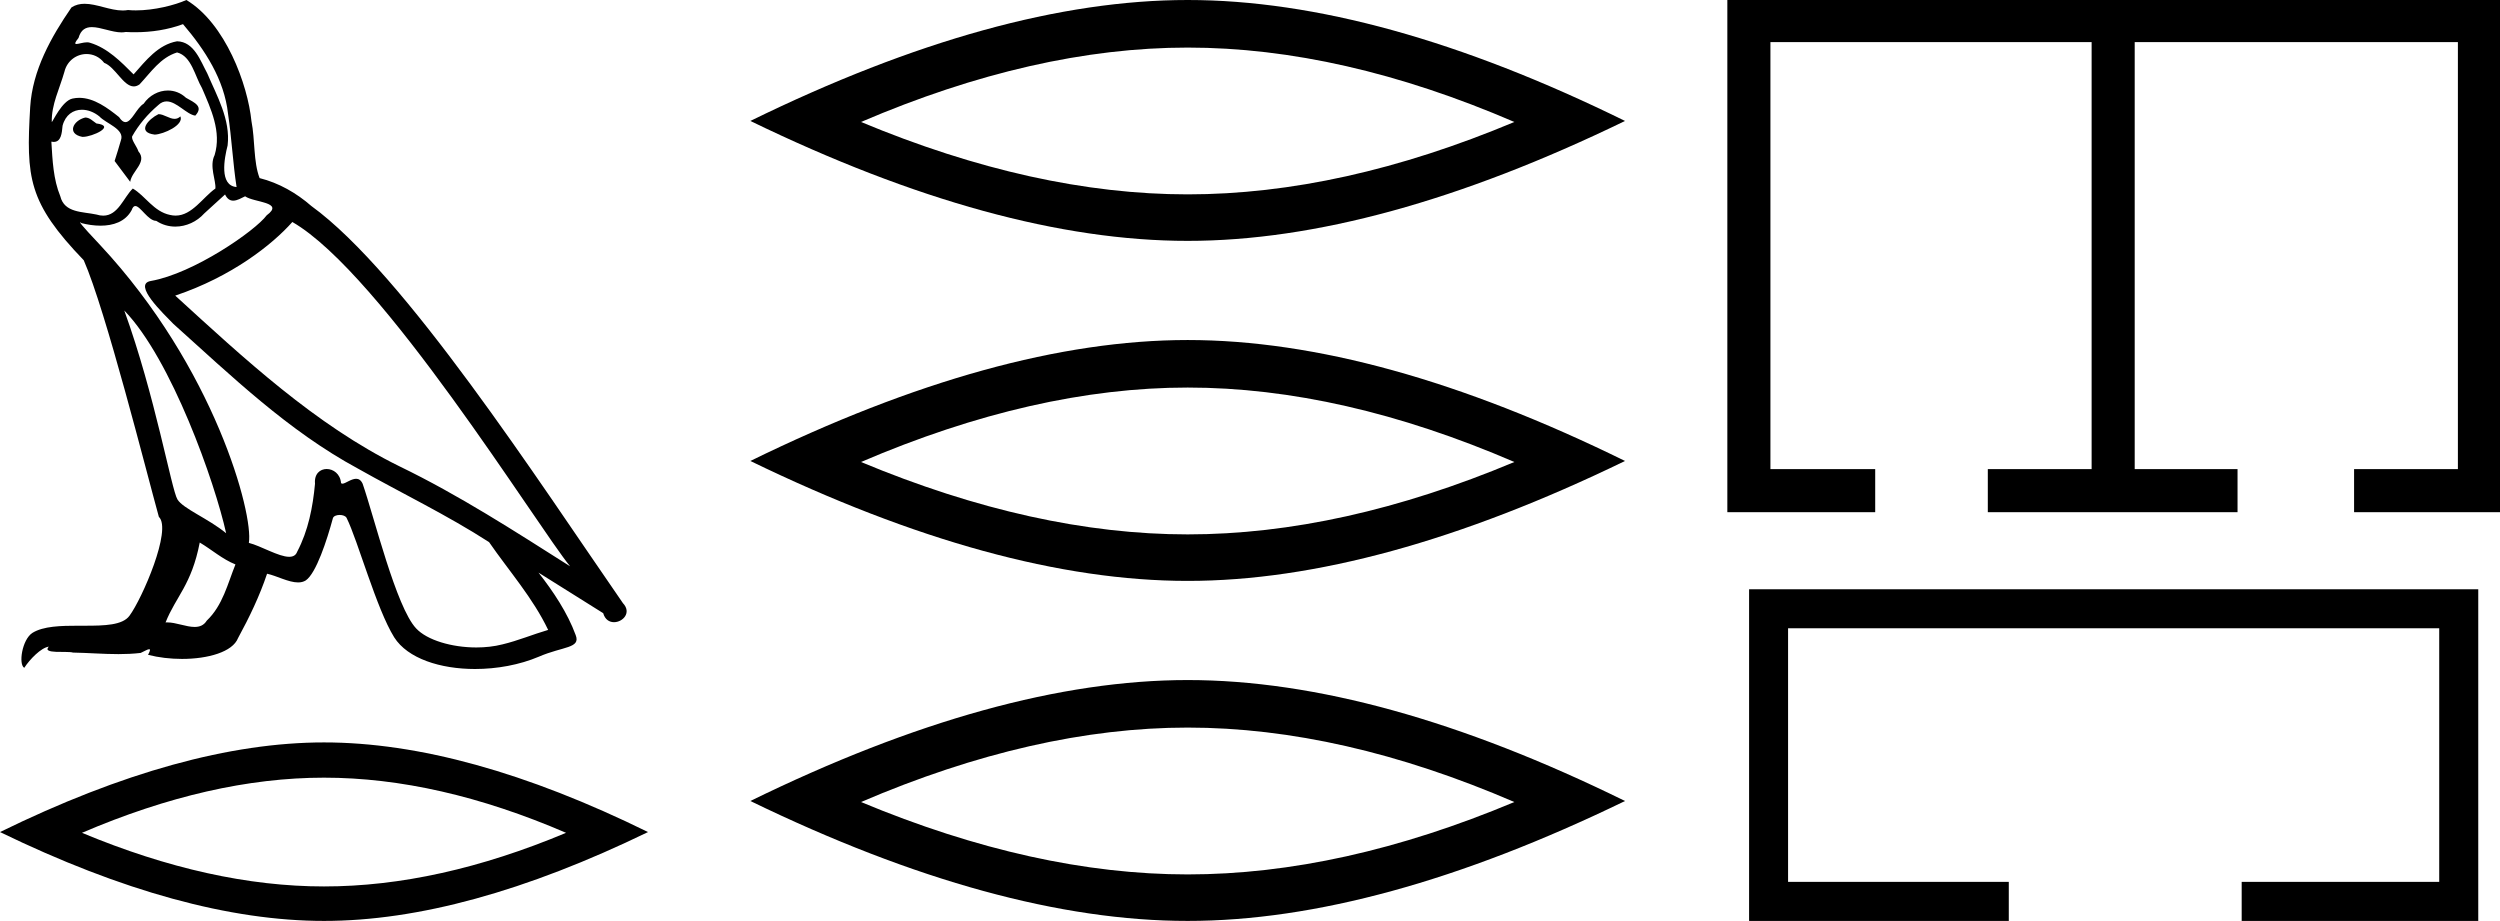 <?xml version='1.0' encoding='UTF-8' standalone='yes'?><svg xmlns='http://www.w3.org/2000/svg' xmlns:xlink='http://www.w3.org/1999/xlink' width='48.864' height='18.0' ><path d='M 3.098 2.231 C 2.901 2.326 2.662 2.587 3.025 2.631 C 3.199 2.624 3.599 2.442 3.526 2.275 L 3.526 2.275 C 3.489 2.31 3.451 2.323 3.412 2.323 C 3.309 2.323 3.203 2.231 3.098 2.231 ZM 1.666 2.297 C 1.426 2.355 1.302 2.616 1.608 2.675 C 1.613 2.675 1.618 2.675 1.624 2.675 C 1.799 2.675 2.278 2.462 1.884 2.413 C 1.818 2.369 1.753 2.297 1.666 2.297 ZM 3.577 0.472 C 4.006 0.974 4.384 1.555 4.457 2.224 C 4.529 2.704 4.551 3.183 4.624 3.656 C 4.282 3.627 4.384 3.096 4.449 2.842 C 4.508 2.34 4.239 1.875 4.05 1.432 C 3.919 1.192 3.795 0.814 3.461 0.807 C 3.09 0.872 2.85 1.185 2.611 1.454 C 2.364 1.206 2.102 0.938 1.76 0.836 C 1.743 0.829 1.722 0.827 1.701 0.827 C 1.625 0.827 1.535 0.86 1.494 0.86 C 1.458 0.86 1.459 0.835 1.535 0.741 C 1.581 0.578 1.677 0.53 1.796 0.53 C 1.969 0.53 2.19 0.633 2.376 0.633 C 2.404 0.633 2.432 0.63 2.458 0.625 C 2.519 0.629 2.581 0.63 2.642 0.63 C 2.96 0.63 3.279 0.582 3.577 0.472 ZM 3.461 1.025 C 3.744 1.097 3.81 1.49 3.948 1.722 C 4.122 2.129 4.333 2.573 4.195 3.031 C 4.086 3.249 4.224 3.525 4.21 3.685 C 3.967 3.855 3.754 4.214 3.433 4.214 C 3.397 4.214 3.361 4.21 3.323 4.201 C 3.003 4.135 2.843 3.83 2.596 3.685 C 2.417 3.857 2.311 4.215 2.017 4.215 C 1.976 4.215 1.932 4.208 1.884 4.193 C 1.615 4.135 1.259 4.164 1.179 3.837 C 1.041 3.503 1.026 3.132 1.004 2.769 L 1.004 2.769 C 1.02 2.772 1.035 2.774 1.049 2.774 C 1.196 2.774 1.209 2.603 1.223 2.457 C 1.279 2.244 1.431 2.145 1.601 2.145 C 1.715 2.145 1.837 2.19 1.942 2.275 C 2.066 2.413 2.443 2.522 2.364 2.74 C 2.327 2.871 2.284 3.009 2.24 3.147 L 2.545 3.554 C 2.574 3.343 2.887 3.169 2.705 2.958 C 2.676 2.863 2.567 2.74 2.582 2.667 C 2.712 2.435 2.887 2.231 3.09 2.057 C 3.145 2.003 3.201 1.982 3.257 1.982 C 3.452 1.982 3.648 2.238 3.817 2.26 C 3.984 2.079 3.803 2.006 3.635 1.911 C 3.532 1.814 3.407 1.769 3.282 1.769 C 3.1 1.769 2.919 1.864 2.807 2.028 C 2.669 2.111 2.573 2.387 2.452 2.387 C 2.413 2.387 2.373 2.359 2.327 2.289 C 2.105 2.112 1.839 1.912 1.548 1.912 C 1.506 1.912 1.462 1.917 1.419 1.926 C 1.213 1.968 1.028 2.385 1.013 2.385 C 1.012 2.385 1.012 2.384 1.012 2.384 C 1.004 2.042 1.164 1.737 1.259 1.403 C 1.312 1.183 1.5 1.056 1.692 1.056 C 1.817 1.056 1.945 1.11 2.036 1.228 C 2.253 1.309 2.411 1.689 2.615 1.689 C 2.651 1.689 2.688 1.677 2.727 1.65 C 2.952 1.41 3.134 1.127 3.461 1.025 ZM 2.429 6.069 C 3.352 7.021 4.202 9.434 4.42 10.422 C 4.064 10.131 3.577 9.942 3.468 9.761 C 3.352 9.572 3.032 7.733 2.429 6.069 ZM 5.714 4.339 C 7.458 5.342 10.496 10.277 11.143 11.069 C 10.053 10.378 8.977 9.681 7.807 9.114 C 6.165 8.307 4.762 6.999 3.425 5.778 C 4.529 5.407 5.322 4.782 5.714 4.339 ZM 3.904 10.604 C 4.137 10.742 4.348 10.931 4.602 11.032 C 4.449 11.41 4.355 11.832 4.042 12.13 C 3.984 12.224 3.9 12.254 3.804 12.254 C 3.639 12.254 3.438 12.165 3.27 12.165 C 3.258 12.165 3.247 12.165 3.236 12.166 C 3.439 11.657 3.744 11.432 3.904 10.604 ZM 4.399 3.801 C 4.442 3.892 4.499 3.922 4.558 3.922 C 4.637 3.922 4.721 3.87 4.791 3.837 C 4.965 3.961 5.569 3.946 5.213 4.208 C 4.987 4.513 3.783 5.346 2.947 5.492 C 2.586 5.556 3.192 6.127 3.388 6.33 C 4.522 7.348 5.634 8.423 6.993 9.157 C 7.843 9.637 8.737 10.066 9.559 10.596 C 9.951 11.163 10.416 11.687 10.714 12.312 C 10.416 12.399 10.126 12.522 9.82 12.595 C 9.659 12.636 9.485 12.655 9.31 12.655 C 8.83 12.655 8.347 12.512 8.134 12.283 C 7.742 11.868 7.313 10.102 7.088 9.455 C 7.055 9.383 7.01 9.358 6.961 9.358 C 6.863 9.358 6.749 9.454 6.693 9.454 C 6.681 9.454 6.672 9.45 6.666 9.441 C 6.651 9.262 6.514 9.167 6.385 9.167 C 6.258 9.167 6.139 9.26 6.157 9.455 C 6.114 9.913 6.026 10.371 5.808 10.785 C 5.782 10.856 5.726 10.883 5.652 10.883 C 5.446 10.883 5.099 10.67 4.864 10.611 C 4.958 10.051 4.195 7.188 1.957 4.789 C 1.878 4.705 1.537 4.345 1.567 4.345 C 1.571 4.345 1.579 4.35 1.593 4.361 C 1.708 4.391 1.837 4.411 1.965 4.411 C 2.21 4.411 2.45 4.336 2.574 4.106 C 2.593 4.05 2.617 4.027 2.645 4.027 C 2.744 4.027 2.895 4.317 3.054 4.317 C 3.17 4.394 3.299 4.429 3.427 4.429 C 3.638 4.429 3.847 4.334 3.992 4.172 C 4.13 4.048 4.26 3.925 4.399 3.801 ZM 3.643 0.0 C 3.414 0.102 3.014 0.203 2.655 0.203 C 2.603 0.203 2.552 0.201 2.502 0.196 C 2.468 0.202 2.433 0.205 2.398 0.205 C 2.153 0.205 1.89 0.074 1.653 0.074 C 1.563 0.074 1.477 0.093 1.397 0.145 C 0.997 0.727 0.634 1.374 0.59 2.093 C 0.51 3.474 0.547 3.954 1.637 5.087 C 2.066 6.061 2.865 9.237 3.105 10.102 C 3.366 10.349 2.778 11.701 2.531 12.035 C 2.396 12.221 2.042 12.23 1.661 12.23 C 1.62 12.23 1.578 12.23 1.536 12.23 C 1.194 12.23 0.848 12.237 0.634 12.37 C 0.43 12.501 0.358 12.987 0.474 13.053 C 0.583 12.886 0.801 12.66 0.954 12.639 L 0.954 12.639 C 0.808 12.791 1.317 12.719 1.426 12.755 C 1.72 12.76 2.017 12.785 2.316 12.785 C 2.46 12.785 2.604 12.779 2.749 12.762 C 2.814 12.734 2.884 12.689 2.915 12.689 C 2.939 12.689 2.939 12.716 2.894 12.799 C 3.1 12.852 3.331 12.879 3.557 12.879 C 4.065 12.879 4.547 12.743 4.653 12.471 C 4.871 12.072 5.074 11.65 5.22 11.214 C 5.405 11.253 5.639 11.384 5.826 11.384 C 5.88 11.384 5.931 11.373 5.976 11.345 C 6.179 11.207 6.39 10.56 6.506 10.131 C 6.517 10.087 6.578 10.065 6.639 10.065 C 6.698 10.065 6.757 10.085 6.775 10.124 C 6.993 10.56 7.356 11.897 7.705 12.457 C 7.968 12.872 8.607 13.076 9.285 13.076 C 9.713 13.076 10.156 12.995 10.533 12.835 C 11.005 12.631 11.354 12.675 11.252 12.413 C 11.092 11.977 10.816 11.563 10.525 11.192 L 10.525 11.192 C 10.947 11.454 11.368 11.723 11.79 11.985 C 11.825 12.111 11.912 12.161 12.001 12.161 C 12.173 12.161 12.352 11.975 12.175 11.788 C 10.525 9.404 7.902 5.342 6.085 4.026 C 5.794 3.772 5.452 3.576 5.074 3.481 C 4.951 3.161 4.987 2.733 4.915 2.369 C 4.842 1.65 4.406 0.458 3.643 0.0 Z' style='fill:#000000;stroke:none' /><path d='M 6.333 15.2 Q 8.564 15.2 11.064 16.278 Q 8.564 17.326 6.333 17.326 Q 4.117 17.326 1.602 16.278 Q 4.117 15.2 6.333 15.2 ZM 6.333 14.511 Q 3.578 14.511 0.0 16.263 Q 3.578 18 6.333 18 Q 9.088 18 12.666 16.263 Q 9.103 14.511 6.333 14.511 Z' style='fill:#000000;stroke:none' /><path d='M 23.214 0.93 Q 26.225 0.93 29.599 2.384 Q 26.225 3.799 23.214 3.799 Q 20.223 3.799 16.829 2.384 Q 20.223 0.93 23.214 0.93 ZM 23.214 0.0 Q 19.496 0.0 14.666 2.364 Q 19.496 4.708 23.214 4.708 Q 26.932 4.708 31.762 2.364 Q 26.952 0.0 23.214 0.0 Z' style='fill:#000000;stroke:none' /><path d='M 23.214 7.575 Q 26.225 7.575 29.599 9.03 Q 26.225 10.445 23.214 10.445 Q 20.223 10.445 16.829 9.03 Q 20.223 7.575 23.214 7.575 ZM 23.214 6.646 Q 19.496 6.646 14.666 9.01 Q 19.496 11.354 23.214 11.354 Q 26.932 11.354 31.762 9.01 Q 26.952 6.646 23.214 6.646 Z' style='fill:#000000;stroke:none' /><path d='M 23.214 14.221 Q 26.225 14.221 29.599 15.676 Q 26.225 17.091 23.214 17.091 Q 20.223 17.091 16.829 15.676 Q 20.223 14.221 23.214 14.221 ZM 23.214 13.292 Q 19.496 13.292 14.666 15.656 Q 19.496 18 23.214 18 Q 26.932 18 31.762 15.656 Q 26.952 13.292 23.214 13.292 Z' style='fill:#000000;stroke:none' /><path d='M 33.762 0.0 L 33.762 10.011 L 36.652 10.011 L 36.652 9.169 L 34.604 9.169 L 34.604 0.823 L 40.882 0.823 L 40.882 9.169 L 38.853 9.169 L 38.853 10.011 L 43.734 10.011 L 43.734 9.169 L 41.724 9.169 L 41.724 0.823 L 48.041 0.823 L 48.041 9.169 L 46.012 9.169 L 46.012 10.011 L 48.864 10.011 L 48.864 0.0 Z' style='fill:#000000;stroke:none' /><path d='M 34.187 11.517 L 34.187 18 L 39.263 18 L 39.263 17.237 L 34.949 17.237 L 34.949 12.28 L 47.676 12.28 L 47.676 17.237 L 43.815 17.237 L 43.815 18 L 48.439 18 L 48.439 11.517 Z' style='fill:#000000;stroke:none' /></svg>